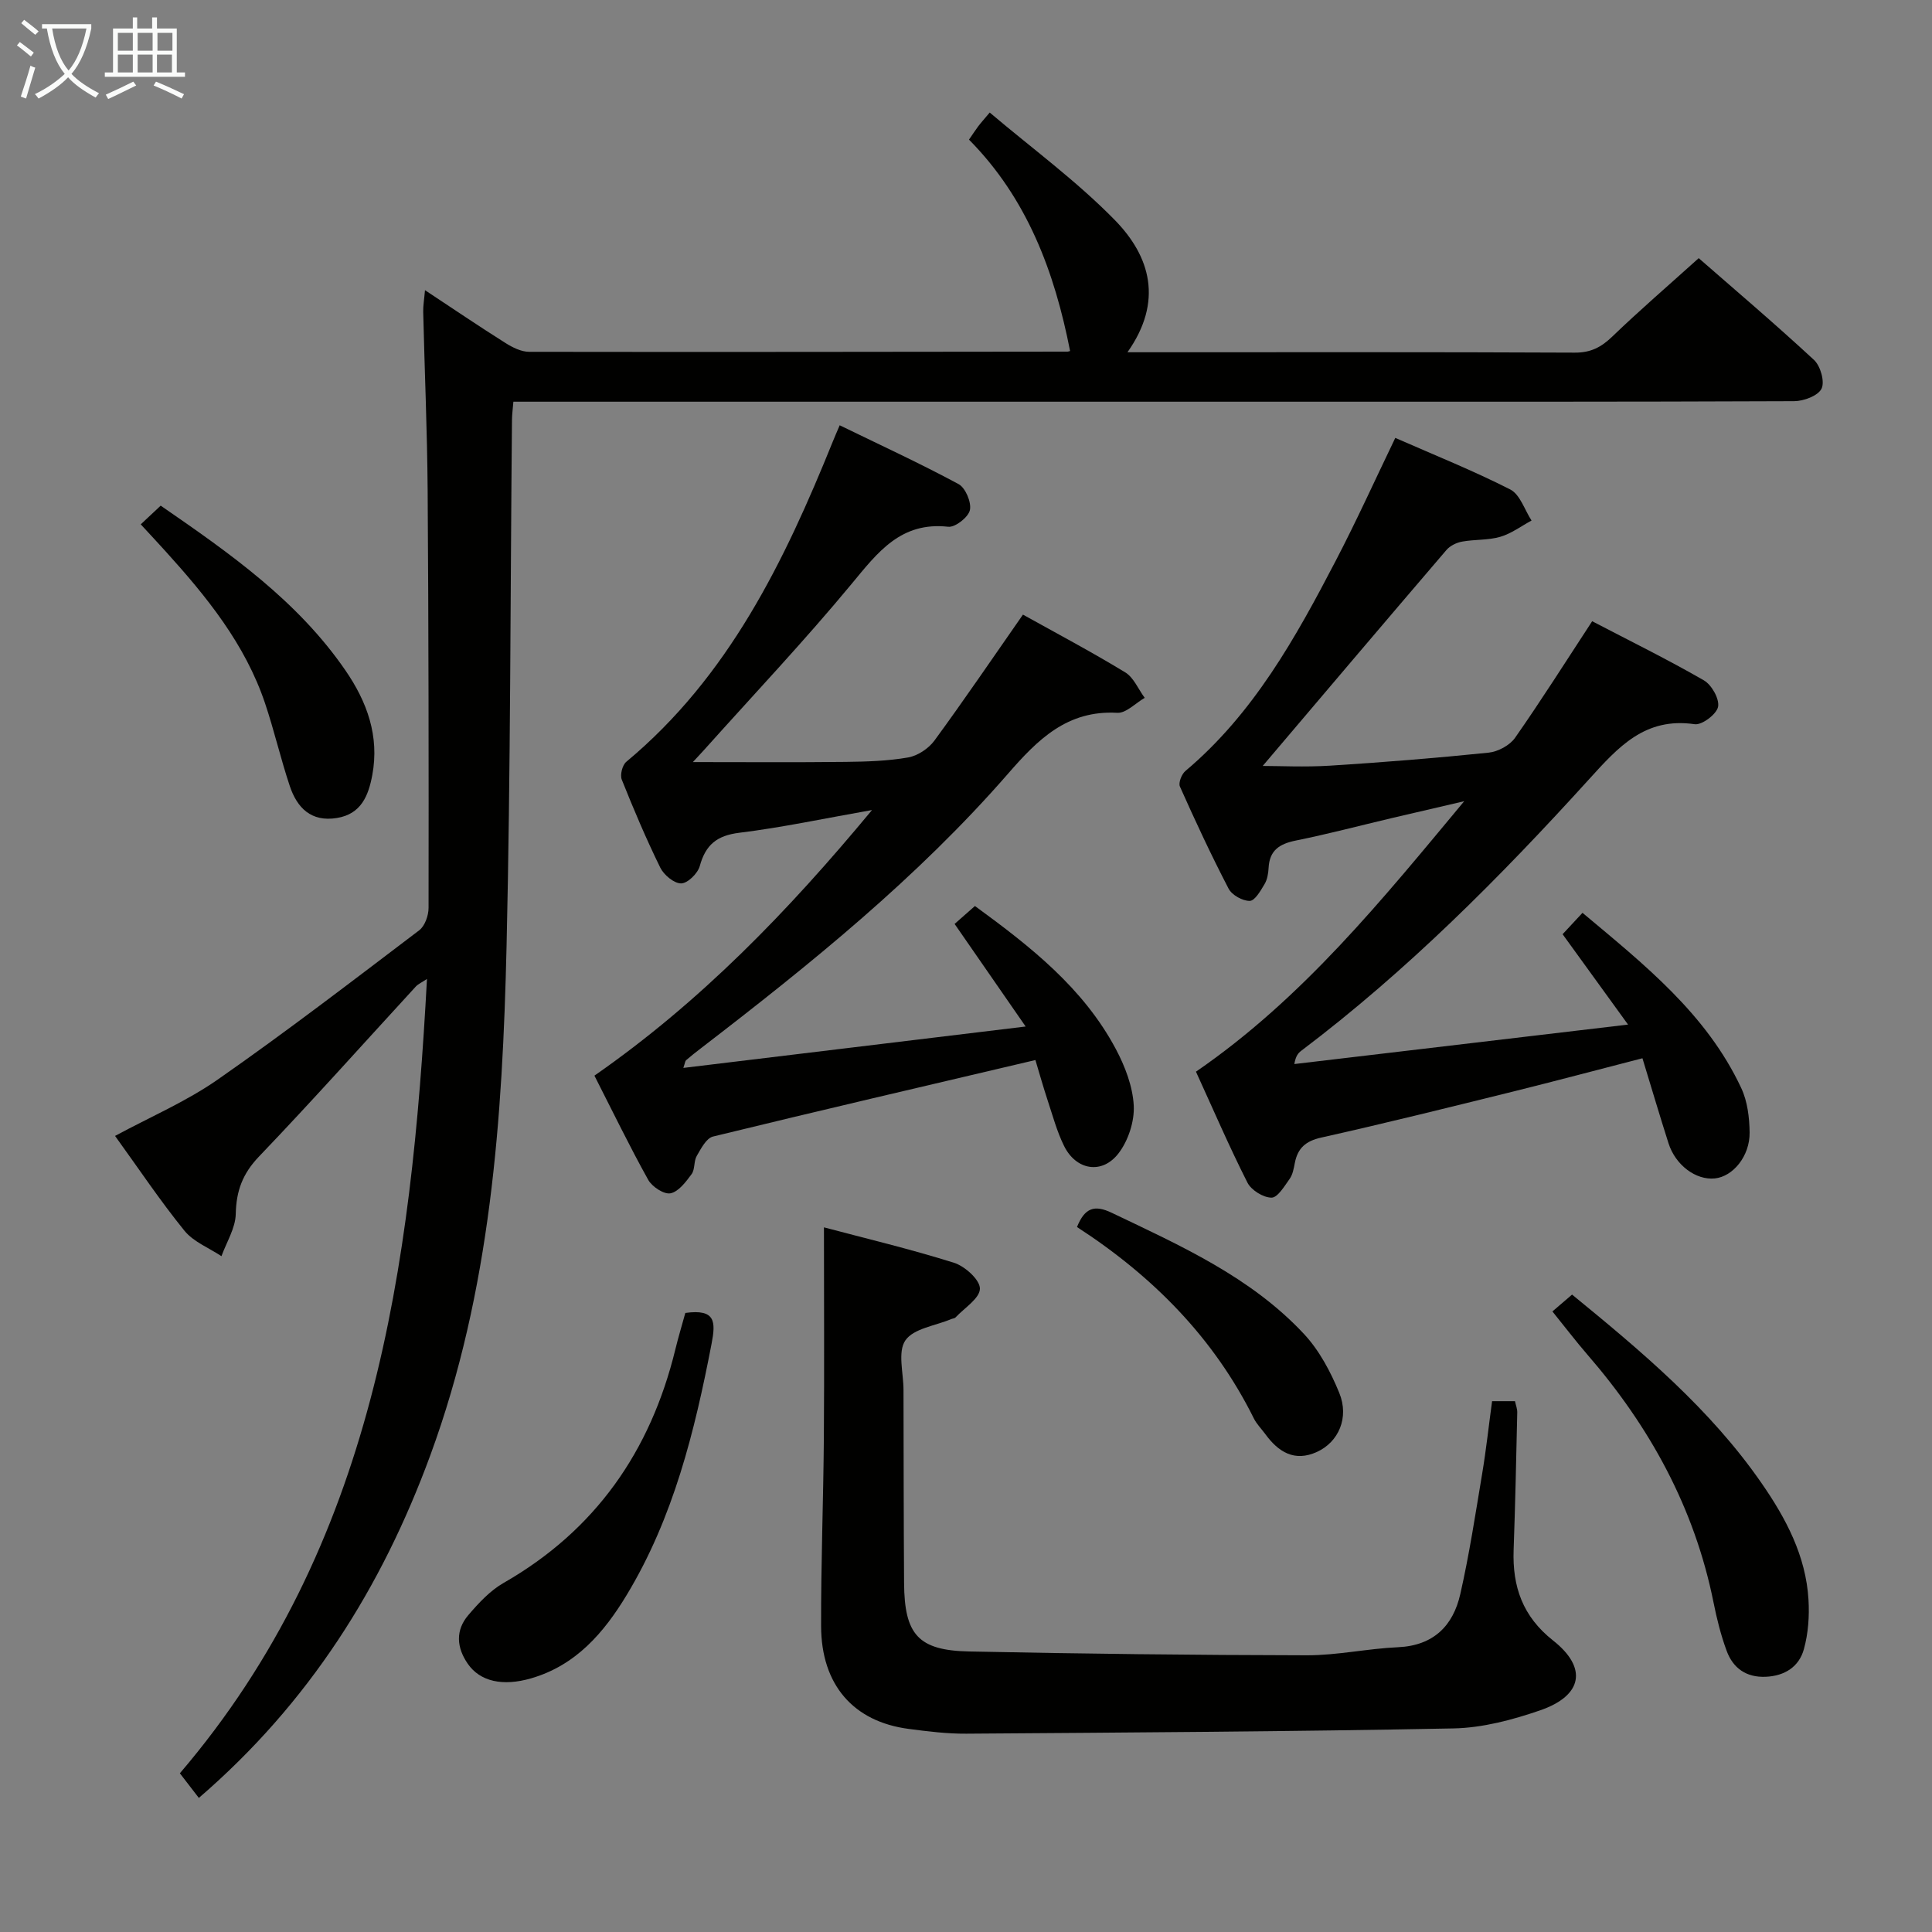 <svg enable-background="new 0 0 400 400" viewBox="0 0 400 400" xmlns="http://www.w3.org/2000/svg"><rect x="0" y="0" width="400" height="400" fill="#808080" stroke="none"/><g fill="#010100"><path d="m87.99 60.08c5.89 3.89 11.21 7.5 16.64 10.92 1.47.93 3.28 1.84 4.94 1.84 37.15.06 74.31 0 111.47-.04.16 0 .32-.08.51-.13-3.21-16.35-8.85-31.56-20.93-43.76.79-1.14 1.31-1.96 1.89-2.73.49-.66 1.05-1.27 2.4-2.88 8.76 7.42 18.01 14.19 25.92 22.28 7.33 7.5 10.05 16.8 2.6 27.35h5.13c29.16 0 58.32-.06 87.48.08 3.31.02 5.49-1.13 7.79-3.35 5.63-5.42 11.56-10.52 17.87-16.21 7.27 6.35 15.73 13.53 23.87 21.07 1.34 1.24 2.27 4.51 1.56 5.95-.72 1.47-3.68 2.58-5.67 2.59-35.32.15-70.65.11-105.98.11-50.99 0-101.98 0-152.97 0-1.97 0-3.93 0-6.22 0-.12 1.53-.28 2.64-.29 3.76-.35 36.3-.28 72.62-1.12 108.91-.83 35.76-3.27 71.37-15.79 105.46-10.04 27.35-25.09 51.27-47.92 70.94-1.25-1.62-2.53-3.27-3.93-5.1 40.22-47.06 47.93-104.66 51.16-164.46-1.12.75-1.82 1.05-2.3 1.56-10.81 11.76-21.45 23.69-32.5 35.23-3.38 3.54-4.69 7.1-4.79 11.87-.06 2.93-1.91 5.83-2.96 8.74-2.6-1.73-5.8-2.97-7.67-5.28-5.02-6.19-9.46-12.84-14.36-19.62 7.22-3.9 14.73-7.11 21.29-11.69 14.18-9.89 27.9-20.43 41.68-30.88 1.18-.89 1.94-3.07 1.94-4.65.04-28.82.01-57.65-.19-86.47-.09-12.31-.63-24.62-.92-36.93-.03-1.24.2-2.5.37-4.48z"/><path d="m329.64 128.62c7.9 4.12 15.66 7.93 23.13 12.24 1.61.93 3.25 3.84 2.94 5.47-.29 1.52-3.33 3.83-4.84 3.61-10.3-1.5-15.8 4.7-21.95 11.48-18.36 20.23-37.62 39.6-59.51 56.13-.62.47-1.15 1.06-1.43 2.75 22.58-2.67 45.15-5.34 69.09-8.17-4.99-6.89-9.14-12.62-13.55-18.71 1.11-1.2 2.41-2.59 4.12-4.43 12.74 10.68 25.67 20.89 32.87 36.29 1.29 2.75 1.69 6.11 1.73 9.19.06 4.9-3.46 9.13-7.2 9.51-3.91.4-8.14-2.73-9.59-7.27-1.81-5.67-3.5-11.39-5.4-17.61-9.24 2.38-17.98 4.71-26.76 6.89-13.22 3.27-26.44 6.56-39.73 9.53-3.24.72-4.88 2.18-5.48 5.26-.22 1.13-.43 2.39-1.07 3.29-1.08 1.51-2.5 3.9-3.76 3.89-1.71-.01-4.19-1.55-4.98-3.11-3.81-7.53-7.15-15.3-10.66-22.97 22.16-15.23 38.57-35.62 55.54-56-5 1.17-10.01 2.32-15.01 3.5-6.62 1.56-13.2 3.3-19.87 4.65-3.36.68-5.44 2.02-5.62 5.66-.06 1.14-.27 2.41-.84 3.36-.81 1.36-2 3.45-3.06 3.47-1.49.02-3.69-1.2-4.38-2.53-3.6-6.92-6.9-14.01-10.08-21.14-.35-.78.36-2.57 1.13-3.22 14.11-11.88 22.84-27.6 31.16-43.59 4.28-8.22 8.11-16.68 12.3-25.38 8.14 3.58 16.15 6.78 23.8 10.68 2.04 1.04 2.97 4.23 4.41 6.43-2.15 1.16-4.18 2.7-6.47 3.37-2.51.73-5.28.52-7.89.99-1.17.21-2.51.86-3.26 1.74-12.97 15.14-25.85 30.35-38.04 44.71 3.45 0 8.74.27 13.98-.06 10.94-.69 21.88-1.57 32.78-2.69 1.95-.2 4.39-1.51 5.49-3.08 5.41-7.73 10.46-15.73 15.96-24.13z"/><path d="m212.35 212.53c-5.34-7.71-9.93-14.34-14.71-21.24 1.26-1.11 2.59-2.28 4.21-3.71 11.43 8.34 22.42 16.93 29.17 29.61 1.91 3.59 3.5 7.74 3.71 11.71.17 3.28-1.14 7.28-3.17 9.91-3.42 4.42-8.79 3.46-11.26-1.56-1.46-2.95-2.33-6.21-3.37-9.35-.92-2.79-1.72-5.63-2.56-8.43-22.6 5.32-44.71 10.46-66.75 15.84-1.39.34-2.49 2.5-3.37 4.02-.63 1.09-.34 2.78-1.06 3.76-1.18 1.6-2.7 3.64-4.37 3.97-1.34.27-3.81-1.35-4.61-2.78-3.87-6.95-7.34-14.12-11.14-21.58 21.94-15.27 40-33.92 57.47-54.99-9.94 1.75-18.64 3.62-27.44 4.7-4.67.57-7.01 2.48-8.22 6.9-.42 1.52-2.5 3.57-3.85 3.59-1.46.02-3.57-1.74-4.32-3.25-2.92-5.95-5.52-12.08-7.98-18.24-.39-.98.12-3 .93-3.68 21.21-17.66 32.74-41.51 42.78-66.35.36-.9.75-1.79 1.41-3.33 8.36 4.07 16.61 7.87 24.6 12.17 1.44.77 2.7 3.77 2.36 5.38-.31 1.47-3.04 3.62-4.48 3.46-9.81-1.09-14.57 5.25-19.98 11.79-9.75 11.78-20.28 22.92-30.49 34.32-.84.94-1.72 1.86-2.41 2.61 10.61 0 21.14.08 31.67-.04 4.31-.05 8.68-.18 12.91-.92 1.98-.35 4.23-1.85 5.44-3.5 6.18-8.44 12.07-17.11 18.32-26.07 6.84 3.81 14.13 7.67 21.17 11.95 1.76 1.07 2.71 3.49 4.04 5.28-1.9 1.09-3.86 3.21-5.69 3.1-10.36-.58-16.46 5.54-22.61 12.61-18.79 21.57-40.95 39.45-63.54 56.81-1.06.81-2.1 1.63-3.11 2.5-.2.18-.22.57-.57 1.6 23.4-2.84 46.46-5.62 70.87-8.57z"/><path d="m170.59 254.11c8.46 2.25 17.78 4.46 26.91 7.33 2.27.71 5.4 3.53 5.38 5.36-.01 2-3.2 3.99-5.04 5.95-.2.22-.61.23-.92.36-3.27 1.38-7.77 1.93-9.47 4.4-1.64 2.39-.39 6.76-.39 10.25.03 13.33.03 26.66.12 39.99.07 10.68 2.93 13.96 13.48 14.17 23.3.48 46.62.75 69.93.79 6.28.01 12.55-1.39 18.84-1.67 7.35-.33 11.42-4.42 12.91-11.01 1.87-8.23 3.14-16.61 4.53-24.94.82-4.9 1.35-9.84 2.05-14.99h4.74c.17.8.49 1.58.47 2.36-.21 9.48-.41 18.97-.75 28.44-.27 7.6 1.87 13.78 8.17 18.75 7.19 5.67 6.12 11.42-2.69 14.46-5.74 1.98-11.91 3.62-17.92 3.74-33.63.66-67.26.85-100.89 1.09-3.97.03-7.97-.47-11.92-.99-11.43-1.49-18.1-9.11-18.13-21.27-.04-12.98.47-25.96.57-38.94.11-14.42.02-28.85.02-43.63z"/><path d="m321.41 271.52c1.59-1.36 2.83-2.42 4.07-3.49 14.43 11.8 28.58 23.66 39.21 39.01 5.06 7.29 9.21 15.09 9.74 24.18.2 3.39-.05 6.95-.95 10.21-1 3.65-3.97 5.56-7.91 5.73-4.03.17-6.76-1.78-8.08-5.36-1.2-3.25-2.05-6.66-2.73-10.07-3.94-19.55-13.18-36.36-26.14-51.31-2.37-2.74-4.58-5.65-7.21-8.9z"/><path d="m141.89 271.83c6.26-.86 6.32 1.79 5.43 6.4-3.5 18.15-7.89 35.96-17.56 51.98-4.72 7.81-10.52 14.58-19.79 17.27-5.89 1.71-10.58.66-13.12-3.01-2.33-3.37-2.59-6.93.12-10.09 2.13-2.49 4.49-5.05 7.29-6.65 19.02-10.89 30.41-27.26 35.55-48.3.62-2.56 1.39-5.08 2.08-7.6z"/><path d="m29.14 108.56c1.57-1.48 2.76-2.59 4.13-3.87 14.31 9.86 28.33 19.68 38.25 34.11 4.48 6.51 7.06 13.61 5.56 21.66-.79 4.25-2.29 8.09-7.35 8.9-5.32.86-8.22-2.11-9.73-6.61-1.89-5.65-3.22-11.48-5.12-17.13-4.12-12.27-12.1-22.09-20.63-31.51-1.55-1.72-3.14-3.41-5.11-5.55z"/><path d="m222.98 254.04c1.61-3.99 3.62-4.65 7.18-2.95 14.27 6.82 28.79 13.29 39.8 25.08 3.18 3.4 5.54 7.85 7.32 12.21 2.1 5.14-.15 10.19-4.63 12.23-4.64 2.11-7.99.01-10.7-3.72-.78-1.07-1.77-2.04-2.35-3.21-8.29-16.7-20.9-29.44-36.62-39.64z"/></g><path d="m6.4 11.7c-1-.8-1.9-1.6-2.9-2.3l.6-.7c.9.7 1.9 1.4 2.9 2.2zm-2.1 8.3c.7-2.1 1.4-4.2 2-6.4.2.1.6.3 1 .4-.7 2.3-1.3 4.4-1.9 6.4zm3-12.8c-1.1-.9-2.1-1.7-2.9-2.4l.6-.7c1 .8 2 1.5 3 2.4zm1.4-1.3v-.9h10.2v.9c-.9 4.2-2.3 7.3-4.1 9.4 1.3 1.4 3.2 2.7 5.7 4-.2.2-.4.5-.7.9-2.5-1.4-4.4-2.7-5.7-4.2-1.4 1.5-3.5 3-6.1 4.4 0 0 0 0-.1-.1-.3-.4-.5-.7-.7-.8 2.7-1.3 4.7-2.8 6.2-4.2-1.8-2.2-3-5.3-3.7-9.4zm9.2 0h-7.1c.6 3.8 1.7 6.7 3.4 8.7 1.7-2 2.9-4.8 3.7-8.7z" fill="#fafbfa"/><path d="m31.6 3.6h.9v2.3h4.1v9.1h1.7v.9h-16.6v-.9h1.7v-9.1h4.1v-2.3h.9v2.3h3.1v-2.3zm-4 13.3.6.8c-1.9.9-3.8 1.9-5.8 2.8-.2-.3-.3-.6-.5-.9 2-.9 3.9-1.8 5.7-2.7zm-3.2-10.1v3.7h3.1v-3.7zm0 4.5v3.7h3.1v-3.7zm4.1-4.5v3.7h3.1v-3.7zm0 4.5v3.7h3.1v-3.7zm9.1 9.1c-2.1-1.1-4.1-2-5.8-2.7l.5-.8c2.2.9 4.1 1.8 5.8 2.6zm-1.9-13.6h-3.1v3.7h3.1zm-3.2 4.5v3.7h3.1v-3.7z" fill="#fafbfa"/></svg>